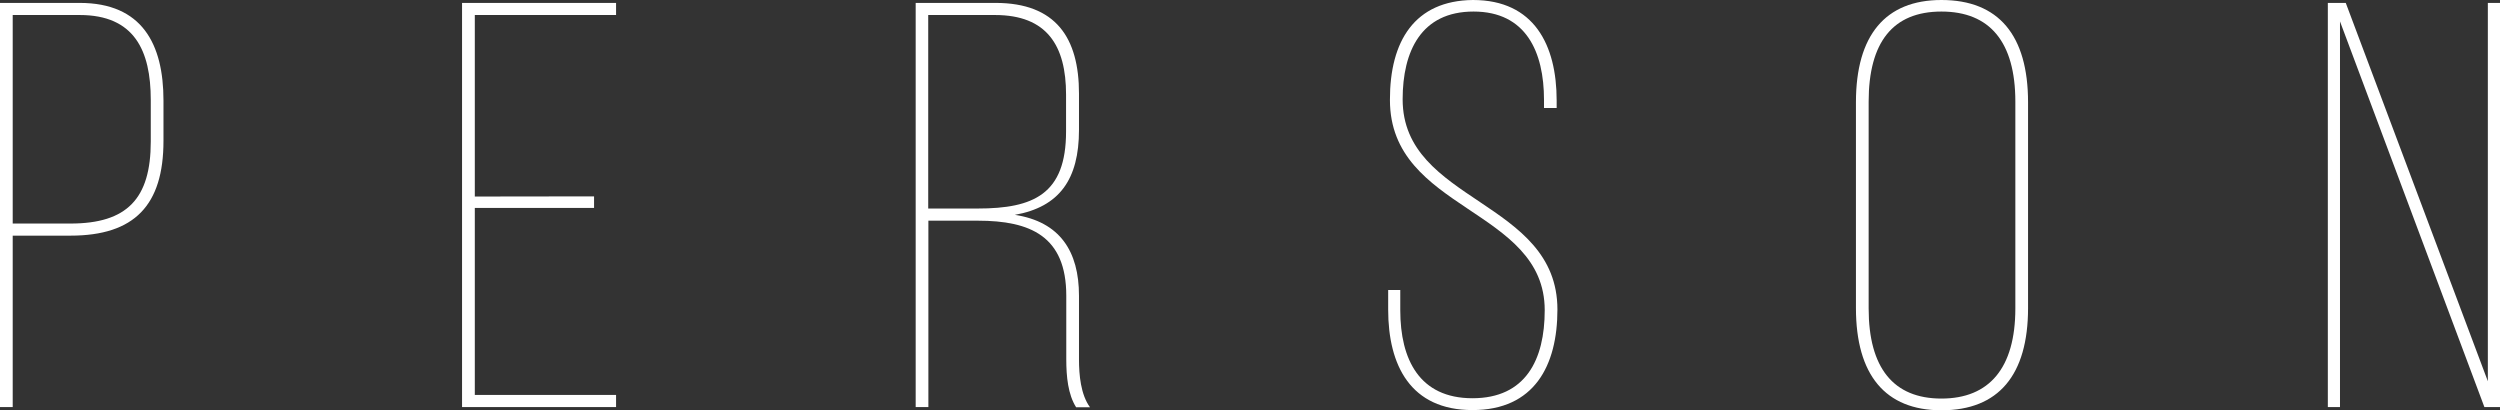 <svg xmlns="http://www.w3.org/2000/svg" viewBox="0 0 454.5 74.56"><rect x="0" y="0" width="454.5" height="74.56" fill="#333333" stroke="none"/><defs><style>.cls-1{fill:#fff;}</style></defs><title>person-index</title><g id="レイヤー_2" data-name="レイヤー 2"><g id="design"><path class="cls-1" d="M14.49.53C25.83.53,29.72,8,29.72,18.27v7.35c0,11.66-5.25,17.22-16.91,17.22H2.31V74H0V.53ZM12.81,40.64c10.29,0,14.6-4.52,14.6-14.91V18.17c0-9-3-15.44-12.92-15.44H2.31V40.64Z"/><path class="cls-1" d="M108,35.7v2.1H86.32v34H112V74H84V.53h28V2.73H86.32v33Z"/><path class="cls-1" d="M181,.53C192,.53,196.16,6.93,196.16,17v6.62c0,9-3.57,14-11.66,15.44,8.19,1.26,11.66,6.62,11.66,14.7V65.32c0,2.83.31,6.41,2,8.72h-2.52c-1.47-2.31-1.79-5.57-1.79-8.72V53.77c0-10.82-6.51-13.65-16.07-13.65h-9V74h-2.31V.53Zm-3.26,37.38c10.19,0,16.07-2.62,16.07-14V17.22c0-8.93-3.47-14.49-12.92-14.49H168.75V37.91Z"/><path class="cls-1" d="M283,18.27v1.37H280.7V18.17c0-8.72-3.26-16.07-12.81-16.07S255,9.35,255,18.06c0,18.8,28.14,18.27,28.14,38.22,0,10.19-4.2,18.27-15.44,18.27s-15.33-8.09-15.33-18.27V52.72h2.2v3.68c0,8.93,3.47,16,13.13,16s13.13-7,13.13-16c0-18.59-28.14-18-28.14-38.22C252.66,7.46,257.18.11,267.78,0,278.91,0,283,8.19,283,18.27Z"/><path class="cls-1" d="M337.41,18.59C337.41,6.41,342.76,0,352.95,0c10.4,0,15.75,6.41,15.75,18.59V56c0,12.18-5.36,18.59-15.75,18.59-10.19,0-15.54-6.41-15.54-18.59Zm2.31,37.49c0,10.82,4.52,16.38,13.23,16.38s13.44-5.57,13.44-16.38V18.48c0-10.82-4.62-16.38-13.44-16.38s-13.23,5.57-13.23,16.38Z"/><path class="cls-1" d="M425.41,74H423.2V.53h3.26l25.83,68.78V.53h2.21V74h-2.84L425.41,3.89Z"/></g></g></svg>